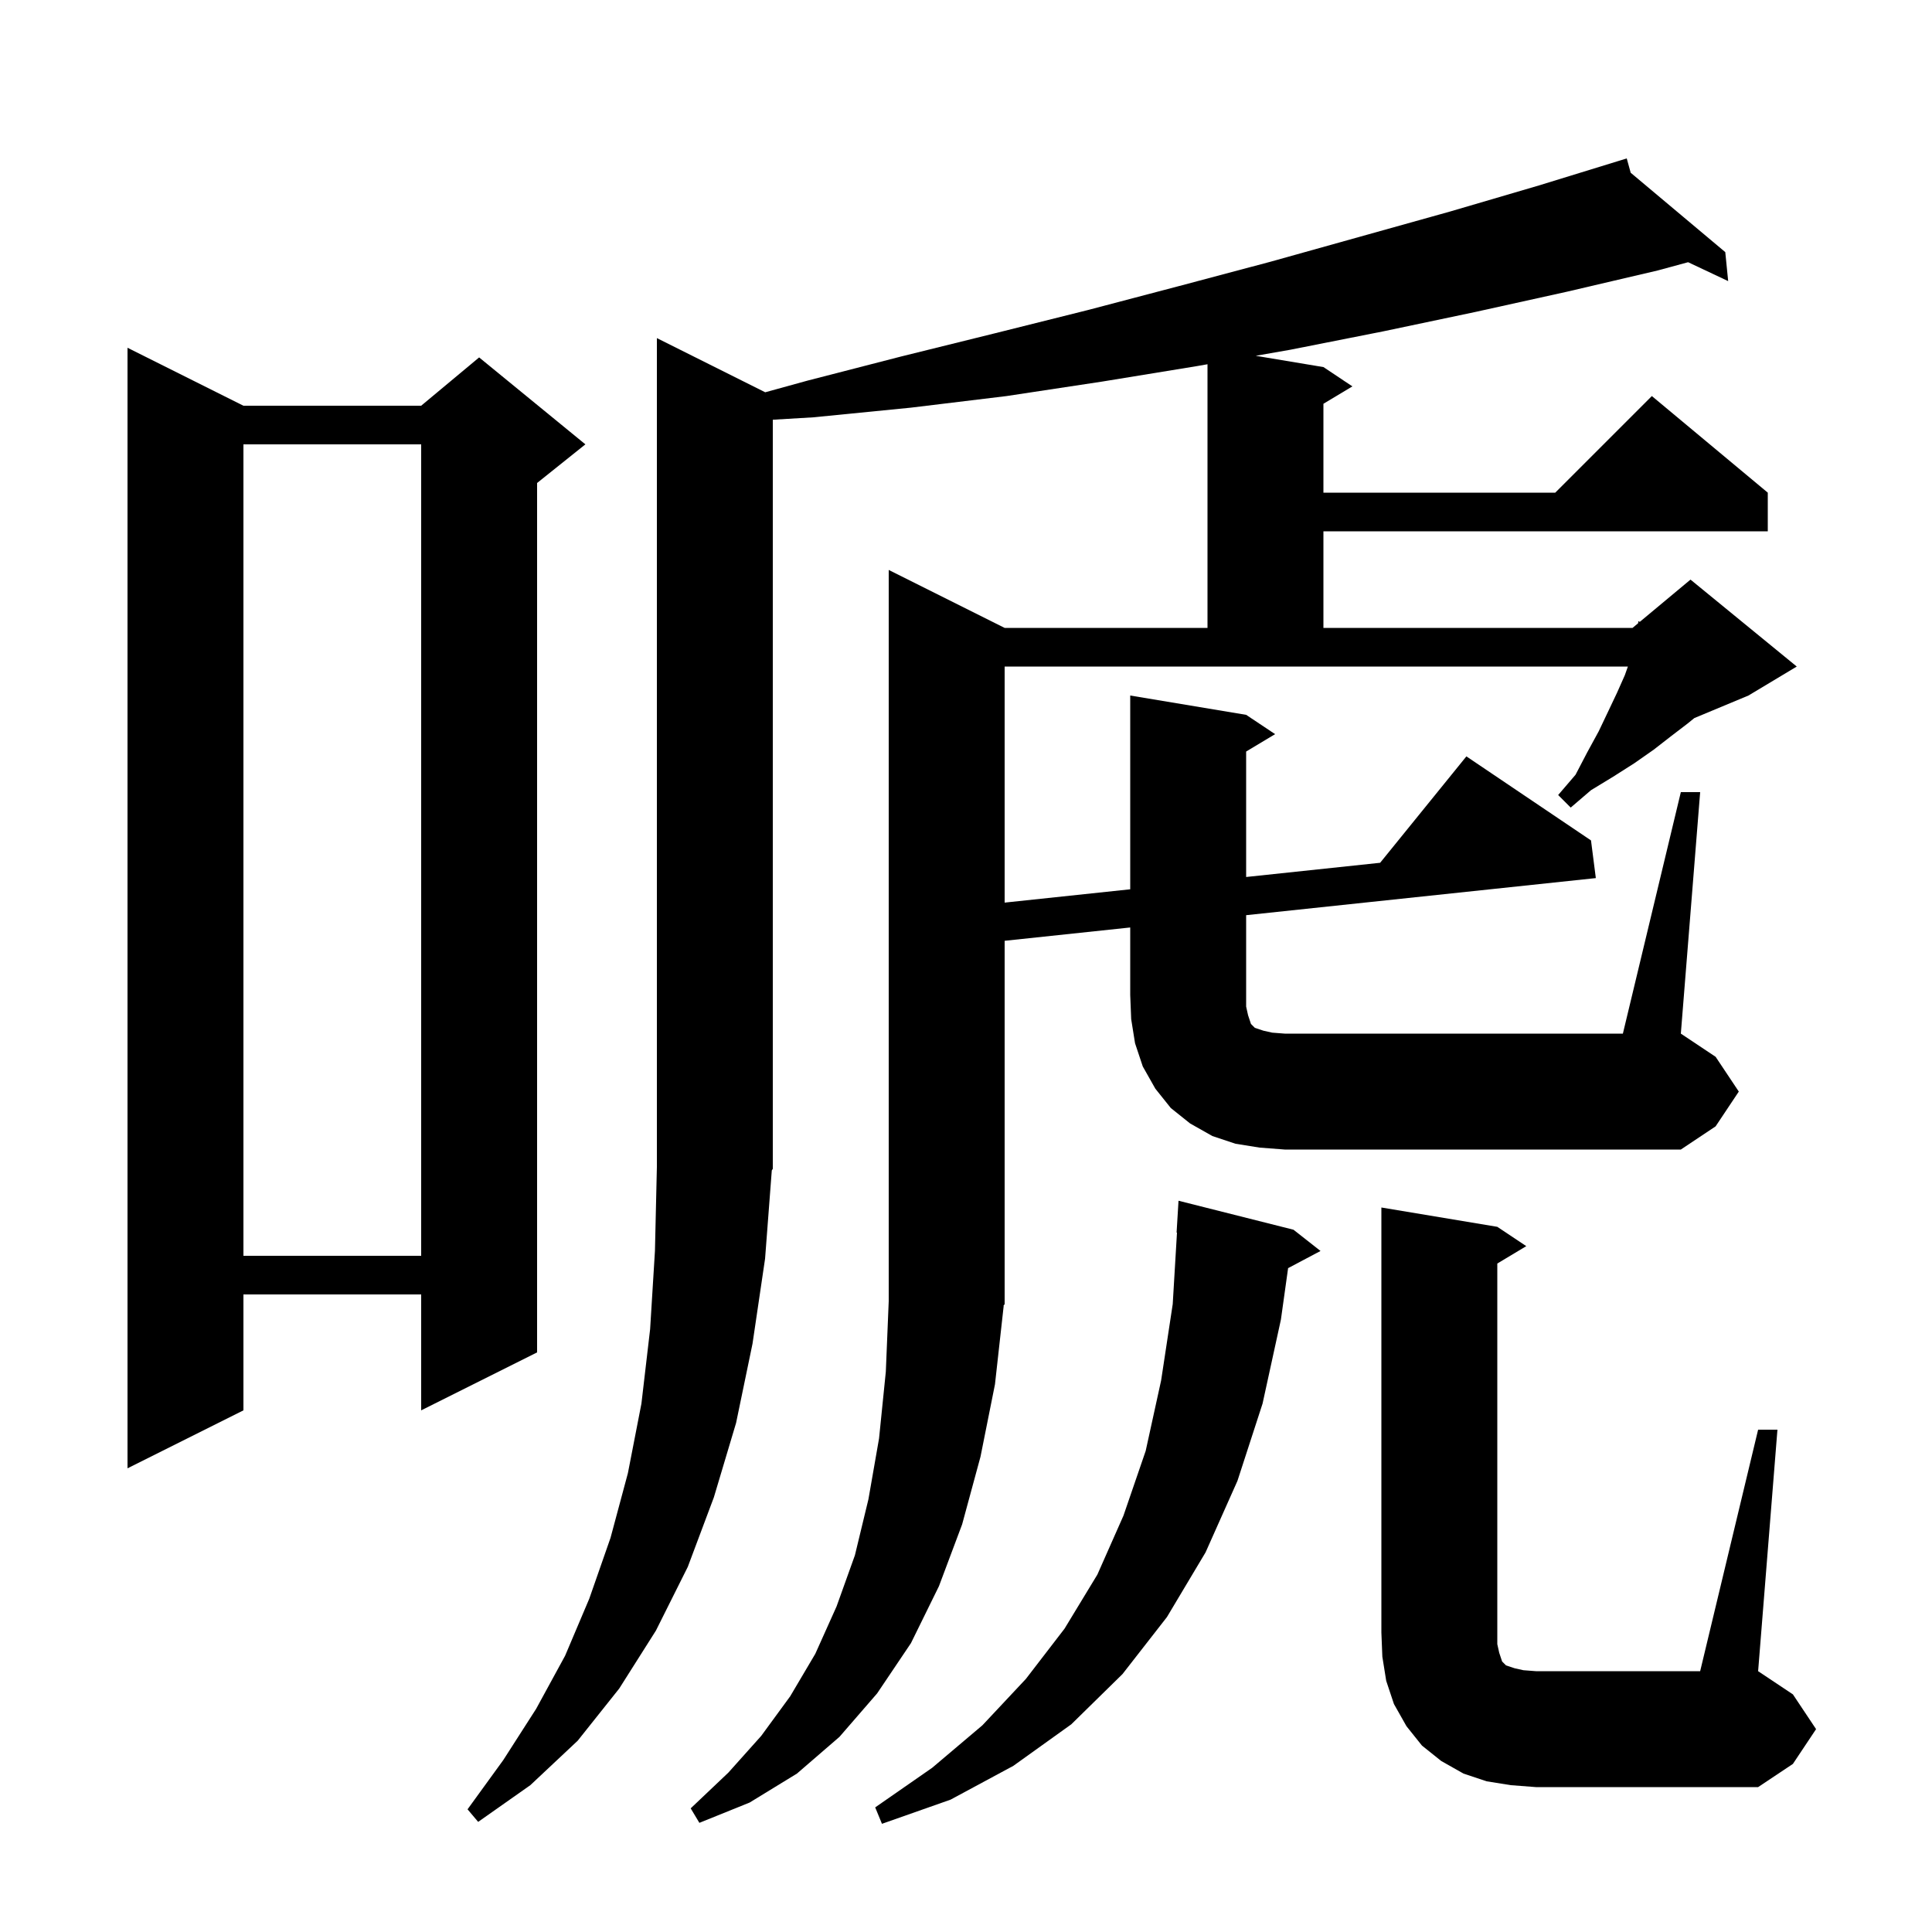 <svg xmlns="http://www.w3.org/2000/svg" xmlns:xlink="http://www.w3.org/1999/xlink" version="1.1" baseProfile="full" viewBox="0 0 200 200" width="200" height="200">
<g fill="black">
<path d="M 133.9 127.3 L 136.7 129.5 L 133.344 131.277 L 132.6 136.6 L 130.7 145.3 L 128.1 153.3 L 124.8 160.7 L 120.8 167.4 L 116.2 173.3 L 110.9 178.5 L 104.9 182.8 L 98.4 186.3 L 91.3 188.8 L 90.6 187.1 L 96.5 183.0 L 101.7 178.6 L 106.2 173.8 L 110.2 168.6 L 113.6 163.0 L 116.3 156.9 L 118.6 150.2 L 120.2 142.9 L 121.4 135.0 L 121.841 127.599 L 121.8 127.6 L 122.0 124.3 Z M 182.0 148.0 L 184.0 148.0 L 182.0 173.0 L 185.6 175.4 L 188.0 179.0 L 185.6 182.6 L 182.0 185.0 L 159.0 185.0 L 156.4 184.8 L 153.9 184.4 L 151.5 183.6 L 149.2 182.3 L 147.2 180.7 L 145.6 178.7 L 144.3 176.4 L 143.5 174.0 L 143.1 171.5 L 143.0 169.0 L 143.0 125.0 L 155.0 127.0 L 158.0 129.0 L 155.0 130.8 L 155.0 170.2 L 155.2 171.1 L 155.5 172.0 L 155.9 172.4 L 156.8 172.7 L 157.7 172.9 L 159.0 173.0 L 176.0 173.0 Z M 25.2 42.0 L 43.6 42.0 L 49.6 37.0 L 60.6 46.0 L 55.6 50.0 L 55.6 140.0 L 43.6 146.0 L 43.6 134.0 L 25.2 134.0 L 25.2 146.0 L 13.2 152.0 L 13.2 36.0 Z M 25.2 46.0 L 25.2 130.0 L 43.6 130.0 L 43.6 46.0 Z M 174.0 82.0 L 176.0 82.0 L 174.0 107.0 L 177.6 109.4 L 180.0 113.0 L 177.6 116.6 L 174.0 119.0 L 133.0 119.0 L 130.4 118.8 L 127.9 118.4 L 125.5 117.6 L 123.2 116.3 L 121.2 114.7 L 119.6 112.7 L 118.3 110.4 L 117.5 108.0 L 117.1 105.5 L 117.0 103.0 L 117.0 96.012 L 104.0 97.391 L 104.0 135.0 L 103.868 135.199 L 103.9 135.2 L 103.0 143.3 L 101.5 150.8 L 99.6 157.8 L 97.2 164.2 L 94.3 170.1 L 90.8 175.3 L 86.9 179.8 L 82.5 183.6 L 77.6 186.6 L 72.4 188.7 L 71.5 187.2 L 75.4 183.5 L 78.8 179.7 L 81.8 175.6 L 84.4 171.2 L 86.6 166.3 L 88.5 161.0 L 89.9 155.2 L 91.0 148.9 L 91.7 142.0 L 92.0 134.7 L 92.0 59.0 L 104.0 65.0 L 125.0 65.0 L 125.0 37.707 L 123.9 37.9 L 114.1 39.5 L 104.2 41.0 L 94.3 42.2 L 84.2 43.2 L 80.0 43.45 L 80.0 121.0 L 79.896 121.156 L 79.2 130.3 L 77.9 139.1 L 76.2 147.3 L 73.9 155.0 L 71.2 162.2 L 67.9 168.8 L 64.1 174.8 L 59.8 180.2 L 54.9 184.8 L 49.5 188.6 L 48.4 187.3 L 52.1 182.2 L 55.5 176.9 L 58.5 171.4 L 61.0 165.5 L 63.2 159.2 L 65.0 152.5 L 66.4 145.3 L 67.3 137.6 L 67.8 129.5 L 68.0 120.8 L 68.0 35.0 L 79.216 40.608 L 83.6 39.4 L 93.3 36.9 L 103.0 34.5 L 112.6 32.1 L 122.1 29.6 L 131.5 27.1 L 150.1 21.9 L 159.3 19.2 L 167.403 16.707 L 167.4 16.7 L 167.407 16.706 L 168.4 16.4 L 168.809 17.883 L 178.6 26.1 L 178.9 29.1 L 174.752 27.144 L 171.6 28.0 L 162.2 30.2 L 152.7 32.3 L 143.2 34.3 L 133.6 36.2 L 129.993 36.832 L 137.0 38.0 L 140.0 40.0 L 137.0 41.8 L 137.0 51.0 L 161.0 51.0 L 171.0 41.0 L 183.0 51.0 L 183.0 55.0 L 137.0 55.0 L 137.0 65.0 L 169.0 65.0 L 169.58 64.516 L 169.6 64.3 L 169.751 64.375 L 175.0 60.0 L 186.0 69.0 L 181.0 72.0 L 175.395 74.336 L 174.7 74.9 L 173.0 76.2 L 171.2 77.6 L 169.2 79.0 L 167.0 80.4 L 164.7 81.8 L 162.6 83.6 L 161.3 82.3 L 163.1 80.2 L 164.3 77.9 L 165.5 75.7 L 166.5 73.6 L 167.4 71.7 L 168.2 69.9 L 168.518 69.0 L 104.0 69.0 L 104.0 93.438 L 117.0 92.059 L 117.0 72.0 L 129.0 74.0 L 132.0 76.0 L 129.0 77.8 L 129.0 90.786 L 142.871 89.315 L 151.8 78.3 L 164.7 87.0 L 165.2 90.9 L 129.0 94.739 L 129.0 104.2 L 129.2 105.1 L 129.5 106.0 L 129.9 106.4 L 130.8 106.7 L 131.7 106.9 L 133.0 107.0 L 168.0 107.0 Z " />
</g>
</svg>
